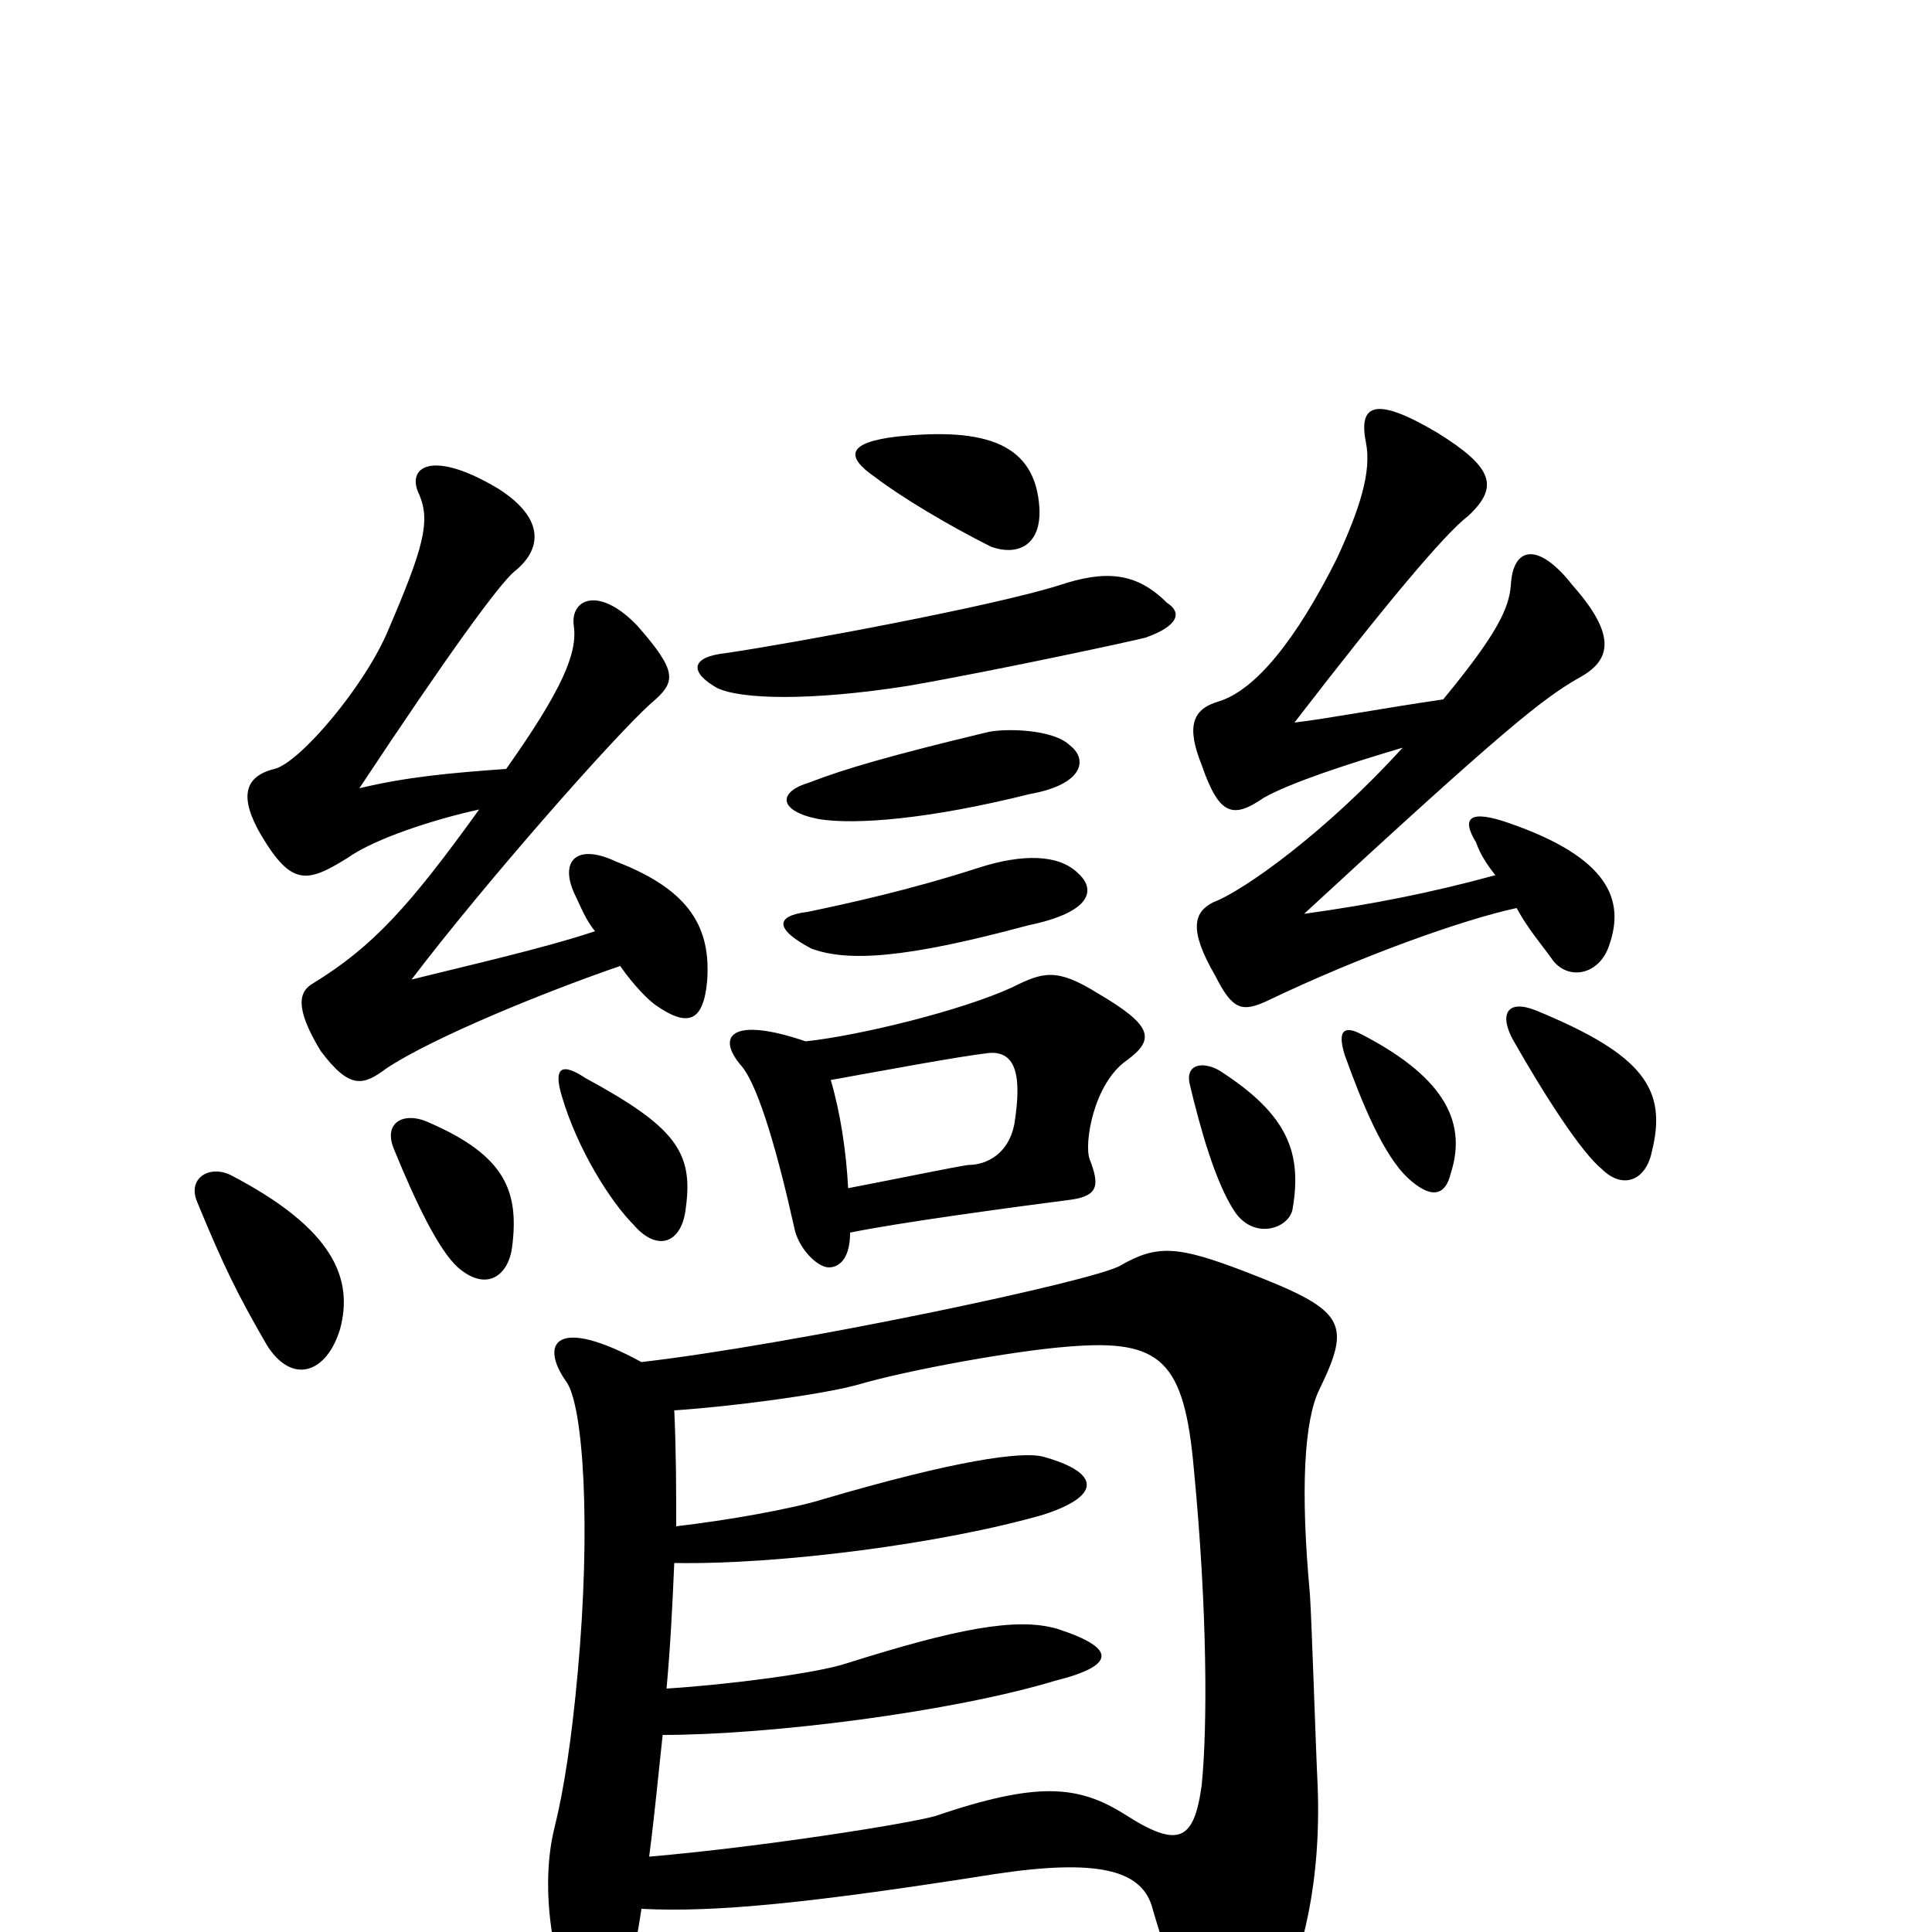 <svg xmlns="http://www.w3.org/2000/svg" viewBox="0 -1000 1000 1000">
	<path fill="#000000" d="M604 -688C588 -704 572 -705 548 -697C513 -686 410 -667 376 -662C357 -660 357 -652 371 -644C383 -638 419 -637 470 -645C516 -653 590 -669 593 -670C610 -676 612 -683 604 -688ZM538 -737C536 -770 511 -779 464 -774C439 -771 437 -764 453 -753C466 -743 491 -728 513 -717C527 -712 539 -718 538 -737ZM176 -312C183 -338 173 -364 119 -392C108 -397 97 -390 102 -378C116 -344 123 -330 138 -304C151 -283 169 -289 176 -312ZM751 -393C760 -421 745 -444 704 -465C696 -469 692 -467 696 -454C705 -429 716 -402 729 -390C740 -380 748 -380 751 -393ZM855 -404C863 -436 851 -454 795 -477C780 -483 776 -475 783 -462C800 -432 819 -403 829 -395C840 -384 852 -389 855 -404ZM669 -374C674 -403 667 -423 631 -446C622 -451 613 -449 616 -438C621 -417 629 -388 639 -373C649 -358 667 -364 669 -374ZM774 -547C741 -538 711 -532 675 -527C779 -623 798 -638 817 -649C834 -658 837 -671 814 -697C796 -720 783 -717 782 -697C781 -685 775 -672 747 -638C713 -633 687 -628 670 -626C717 -687 748 -724 760 -733C776 -748 773 -758 744 -776C712 -795 703 -791 707 -771C710 -756 704 -737 692 -711C671 -669 650 -643 631 -637C617 -633 614 -624 622 -604C631 -578 638 -576 654 -587C668 -595 699 -605 726 -613C687 -570 644 -539 628 -533C618 -528 615 -519 629 -495C638 -477 643 -476 656 -482C704 -505 757 -524 785 -530C791 -519 798 -511 803 -504C811 -492 828 -495 833 -511C841 -534 833 -556 781 -574C761 -581 756 -577 764 -564C766 -558 770 -552 774 -547ZM439 -385C438 -404 435 -424 430 -441C458 -446 495 -453 512 -455C526 -456 529 -443 525 -418C522 -403 511 -397 501 -397C494 -396 465 -390 439 -385ZM417 -461C379 -474 370 -464 384 -448C393 -437 403 -401 411 -365C413 -354 423 -344 429 -344C434 -344 440 -348 440 -362C464 -367 523 -375 554 -379C569 -381 569 -387 564 -400C561 -408 566 -439 583 -451C598 -462 597 -469 568 -486C547 -499 540 -497 524 -489C498 -477 445 -464 417 -461ZM507 -551C470 -539 437 -532 418 -528C401 -526 401 -519 420 -509C439 -502 469 -504 532 -521C566 -528 567 -540 558 -548C548 -558 529 -558 507 -551ZM511 -621C461 -609 437 -602 419 -595C402 -590 403 -580 424 -576C443 -573 481 -576 533 -589C561 -594 563 -607 554 -614C545 -623 519 -623 511 -621ZM265 -354C269 -384 261 -402 222 -419C209 -425 198 -419 204 -405C215 -378 227 -353 237 -344C252 -331 263 -340 265 -354ZM355 -375C359 -404 349 -417 303 -442C291 -450 286 -448 291 -432C299 -405 316 -378 328 -366C340 -352 353 -356 355 -375ZM308 -518C281 -509 241 -500 213 -493C251 -543 318 -619 337 -636C350 -647 351 -652 330 -676C310 -697 295 -690 297 -676C299 -662 291 -643 262 -602C234 -600 211 -598 186 -592C233 -663 258 -697 266 -704C280 -715 283 -731 258 -747C223 -768 210 -758 217 -744C223 -730 219 -716 201 -674C189 -645 155 -605 142 -602C126 -598 124 -587 135 -568C151 -541 159 -543 180 -556C194 -566 225 -576 248 -581C212 -531 193 -510 162 -491C155 -487 152 -479 166 -456C181 -436 188 -438 200 -447C224 -463 283 -487 321 -500C328 -490 335 -483 339 -480C356 -468 364 -471 366 -492C368 -519 358 -539 319 -554C298 -564 289 -554 298 -536C300 -532 303 -524 308 -518ZM332 -12C370 -10 420 -15 515 -30C568 -38 590 -32 596 -14C609 31 621 57 629 65C642 77 686 25 682 -76C681 -96 679 -160 678 -175C673 -229 675 -265 683 -281C700 -316 696 -322 644 -342C610 -355 599 -356 580 -345C567 -337 410 -304 332 -295C288 -319 279 -305 293 -285C302 -273 306 -210 299 -134C296 -101 292 -74 287 -54C278 -18 289 30 301 41C310 49 324 44 332 -12ZM349 -270C379 -272 424 -278 443 -283C470 -291 526 -301 553 -303C601 -307 613 -296 618 -239C625 -166 625 -106 622 -76C618 -47 610 -43 582 -61C558 -76 537 -78 484 -60C470 -56 394 -44 336 -39C339 -62 341 -84 343 -102C399 -102 493 -114 546 -130C578 -138 578 -147 547 -157C526 -163 495 -157 438 -139C423 -134 377 -128 345 -126C347 -148 348 -168 349 -191C403 -190 488 -201 540 -216C571 -226 569 -238 540 -246C529 -249 494 -244 426 -224C410 -219 376 -213 350 -210C350 -229 350 -248 349 -270Z"/>
</svg>